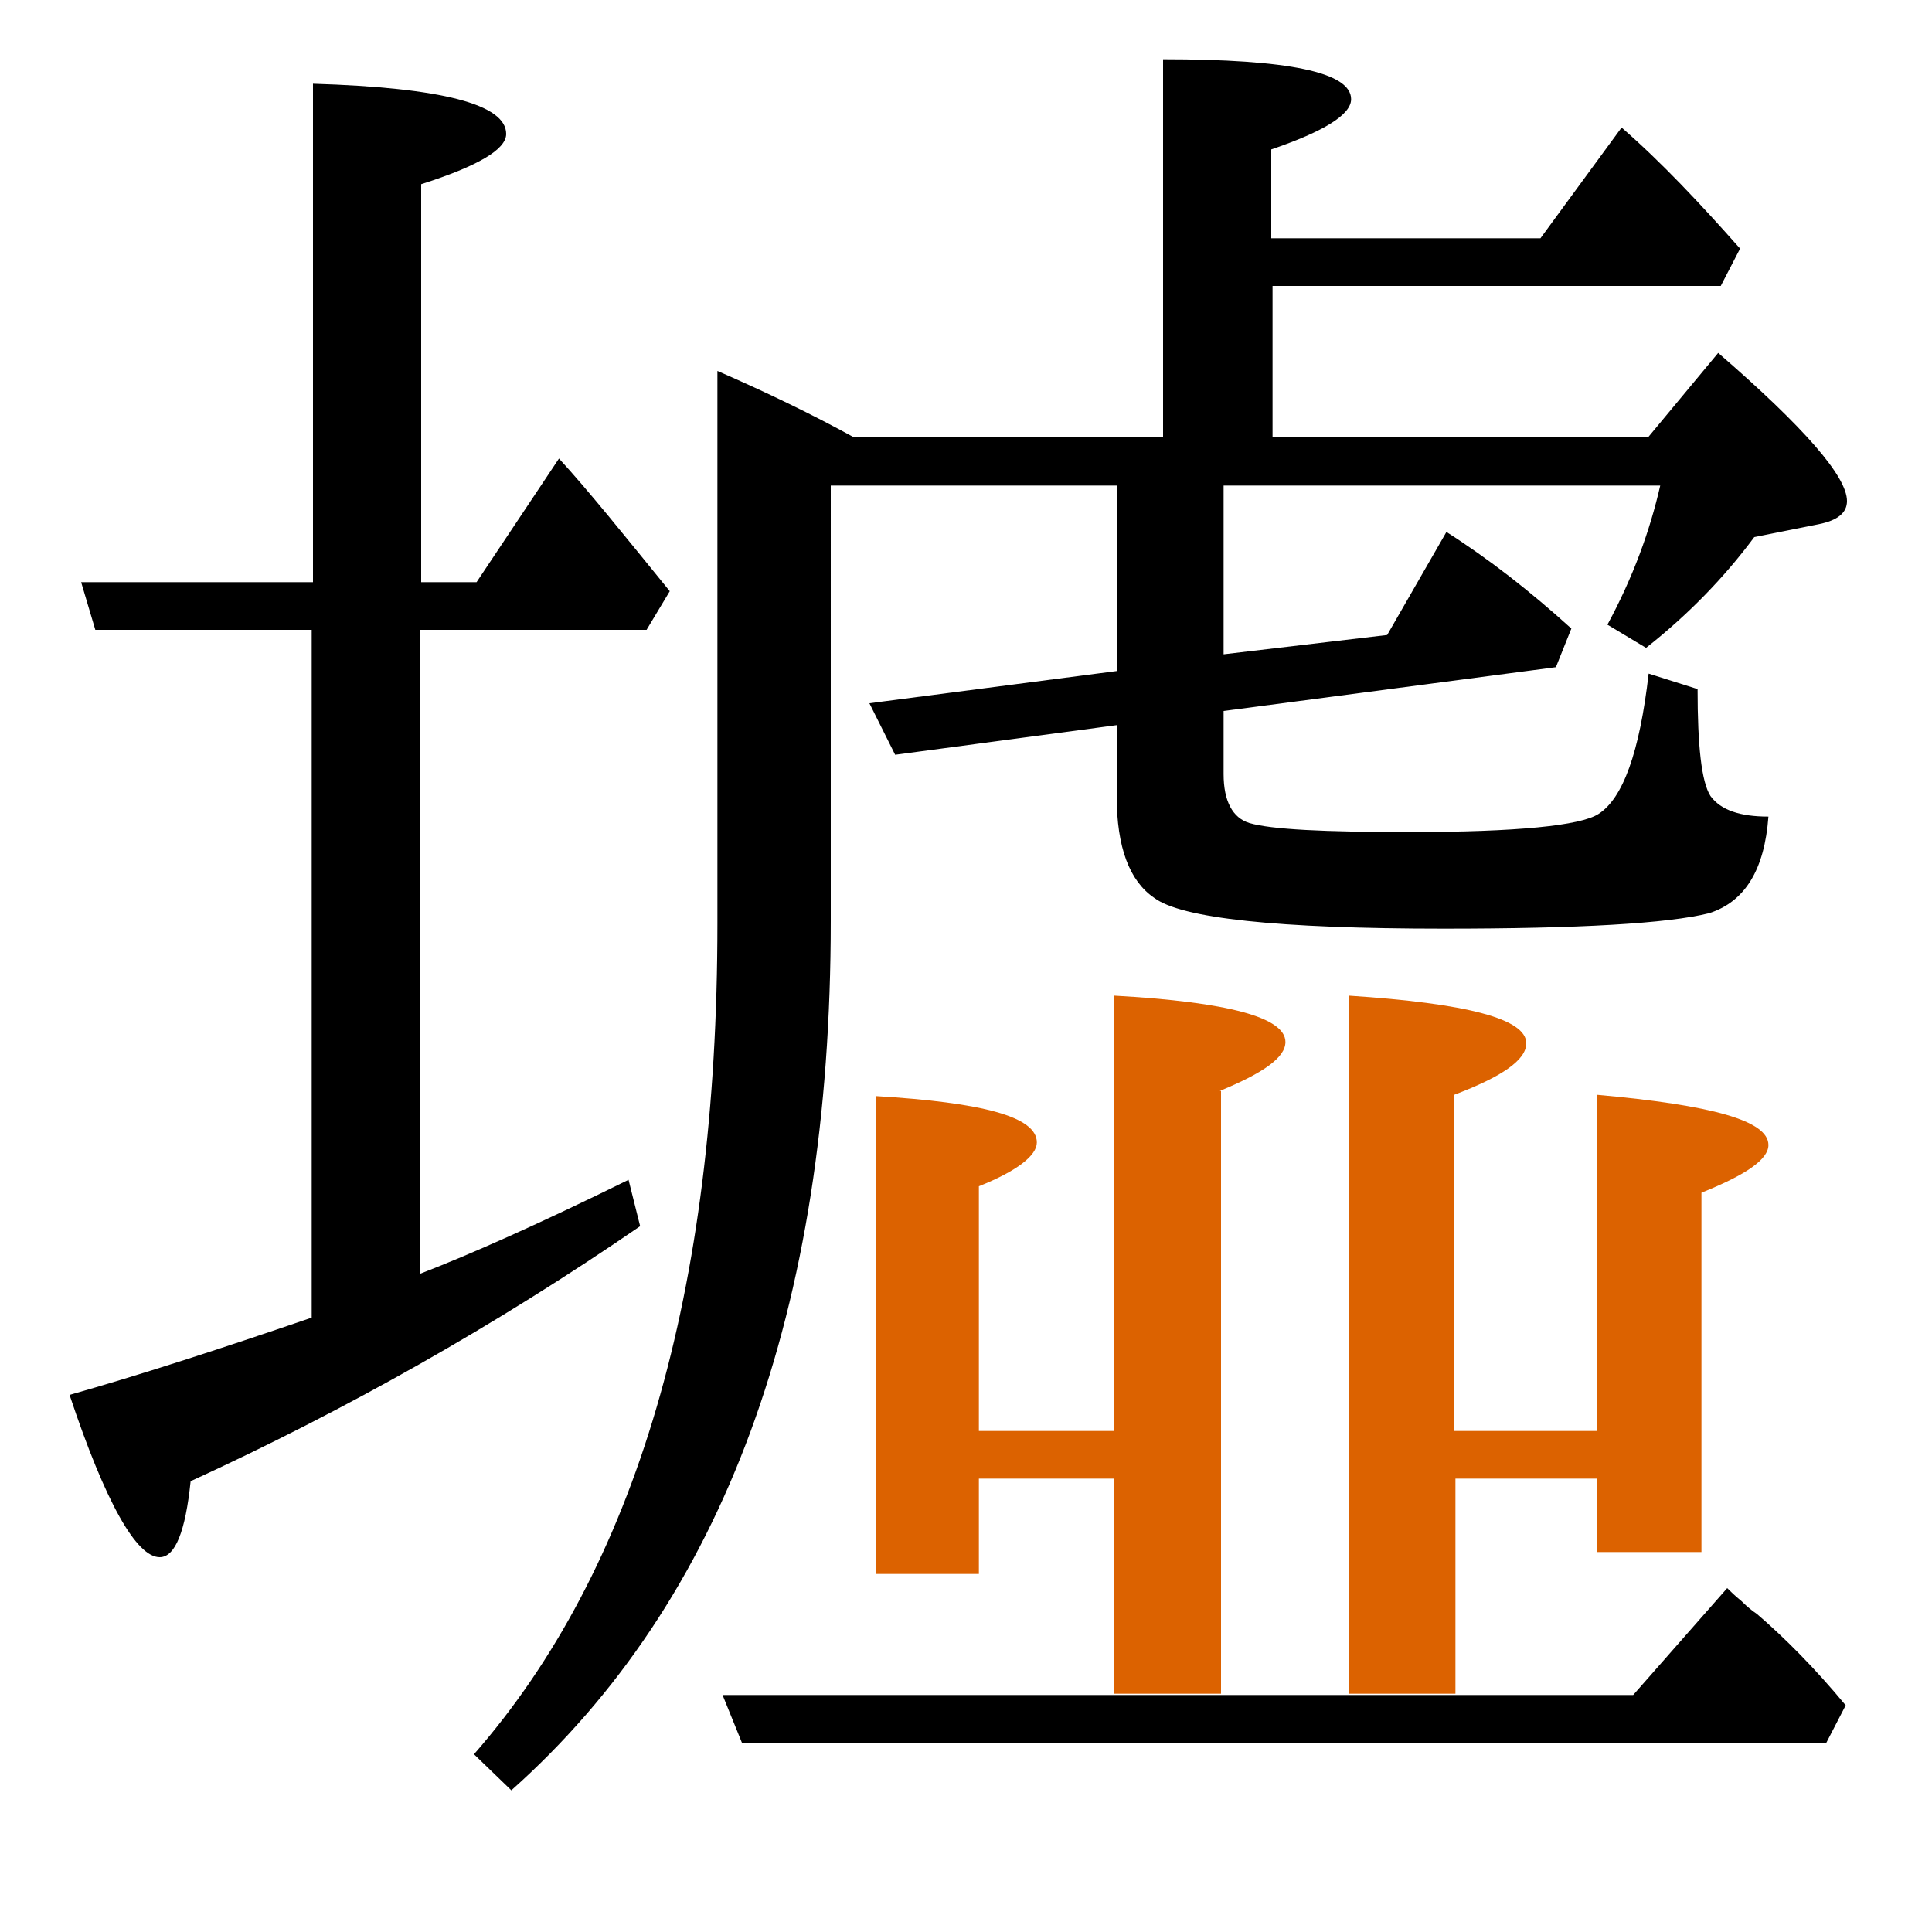 <?xml version="1.0" encoding="utf-8"?>
<!-- Generator: Adobe Illustrator 19.0.0, SVG Export Plug-In . SVG Version: 6.00 Build 0)  -->
<svg version="1.1" id="圖層_1" xmlns="http://www.w3.org/2000/svg" xmlns:xlink="http://www.w3.org/1999/xlink" x="0px" y="0px"
	 viewBox="45 -33.8 150 150" style="enable-background:new 45 -33.8 150 150;" xml:space="preserve">
<style type="text/css">
	.st0{enable-background:new    ;}
	.st1{fill:#DC6200;}
</style>
<g class="st0">
	<path d="M109.4,3.9h22.3v14.4l-19.2,2.5l2,4l17.2-2.3V28c0,4,1,6.6,2.9,7.9c2.1,1.6,9.6,2.4,22.5,2.4c10.5,0,17.4-0.4,20.6-1.2
		c2.8-0.9,4.3-3.4,4.6-7.5c-2.2,0-3.7-0.5-4.5-1.6c-0.7-1.1-1-3.9-1-8.3l-3.8-1.2c-0.7,6.1-2,9.7-3.9,10.9
		c-1.4,0.9-6.3,1.4-14.7,1.4c-6.6,0-10.7-0.2-12.4-0.7c-1.3-0.4-2-1.7-2-3.8v-4.9l25.8-3.4l1.2-3c-3.2-2.9-6.4-5.4-9.7-7.5l-4.6,8
		L140,17V3.9h33.9c-0.8,3.5-2.1,7.1-4.1,10.8l3,1.8c3.3-2.6,6.1-5.5,8.4-8.6l5-1c1.5-0.3,2.2-0.9,2.2-1.8c0-1.9-3.3-5.7-10-11.5
		L173,0.1h-29.2v-11.7h34.8l1.5-2.9c-3.1-3.5-6.1-6.7-9.2-9.4l-6.3,8.6h-20.9v-6.9c4.1-1.4,6.2-2.7,6.2-3.9c0-2.1-4.9-3.1-14.6-3.1
		V0.1h-24.1c-3.1-1.7-6.6-3.4-10.5-5.1v42.9c0,28.6-6.3,50.1-18.9,64.5l2.9,2.8c16.5-14.7,24.8-37.2,24.8-67.5V3.9z"/>
	<path d="M93.8,57.8c-6.9,3.4-12.3,5.8-16.2,7.3V15.1h17.6l1.8-3c-3.5-4.3-6.3-7.8-8.6-10.3l-6.4,9.6h-4.3v-30.9
		c4.4-1.4,6.6-2.7,6.6-3.9c0-2.3-5-3.6-15-3.9v38.7H51.3l1.1,3.7h16.8v53.4c-7.3,2.5-13.5,4.5-18.8,6c2.8,8.4,5.2,12.6,7,12.6
		c1.2,0,2-2,2.4-5.9c12-5.5,23.7-12.1,34.9-19.8L93.8,57.8z"/>
	<path class="st1" d="M139.7,50.9c3.4-1.4,5.1-2.6,5.1-3.8c0-1.9-4.4-3.1-13.3-3.6v33.8H121v-19c3-1.2,4.5-2.4,4.5-3.4
		c0-2-4.2-3.1-12.5-3.6v37.1h8V81h10.5v16.7h8.3V50.9z"/>
	<path d="M181.4,91.5c-0.3-0.2-0.7-0.5-1.2-1c-0.5-0.4-0.9-0.8-1.1-1l-7.3,8.3h-13.8v0h-8.3v0h-10v0h-8.3v0h-30.3l1.5,3.7h84.2
		l1.5-2.9C185.9,95.7,183.5,93.3,181.4,91.5z"/>
	<path class="st1" d="M157.9,81h11.1v5.7h8.1V58.8c3.5-1.4,5.2-2.6,5.2-3.7c0-1.9-4.4-3.1-13.3-3.9v26.1h-11.1V51.2
		c3.7-1.4,5.6-2.7,5.6-4c0-1.9-4.6-3.1-13.8-3.7v54.2h8.3V81z"/>
</g>
</svg>
